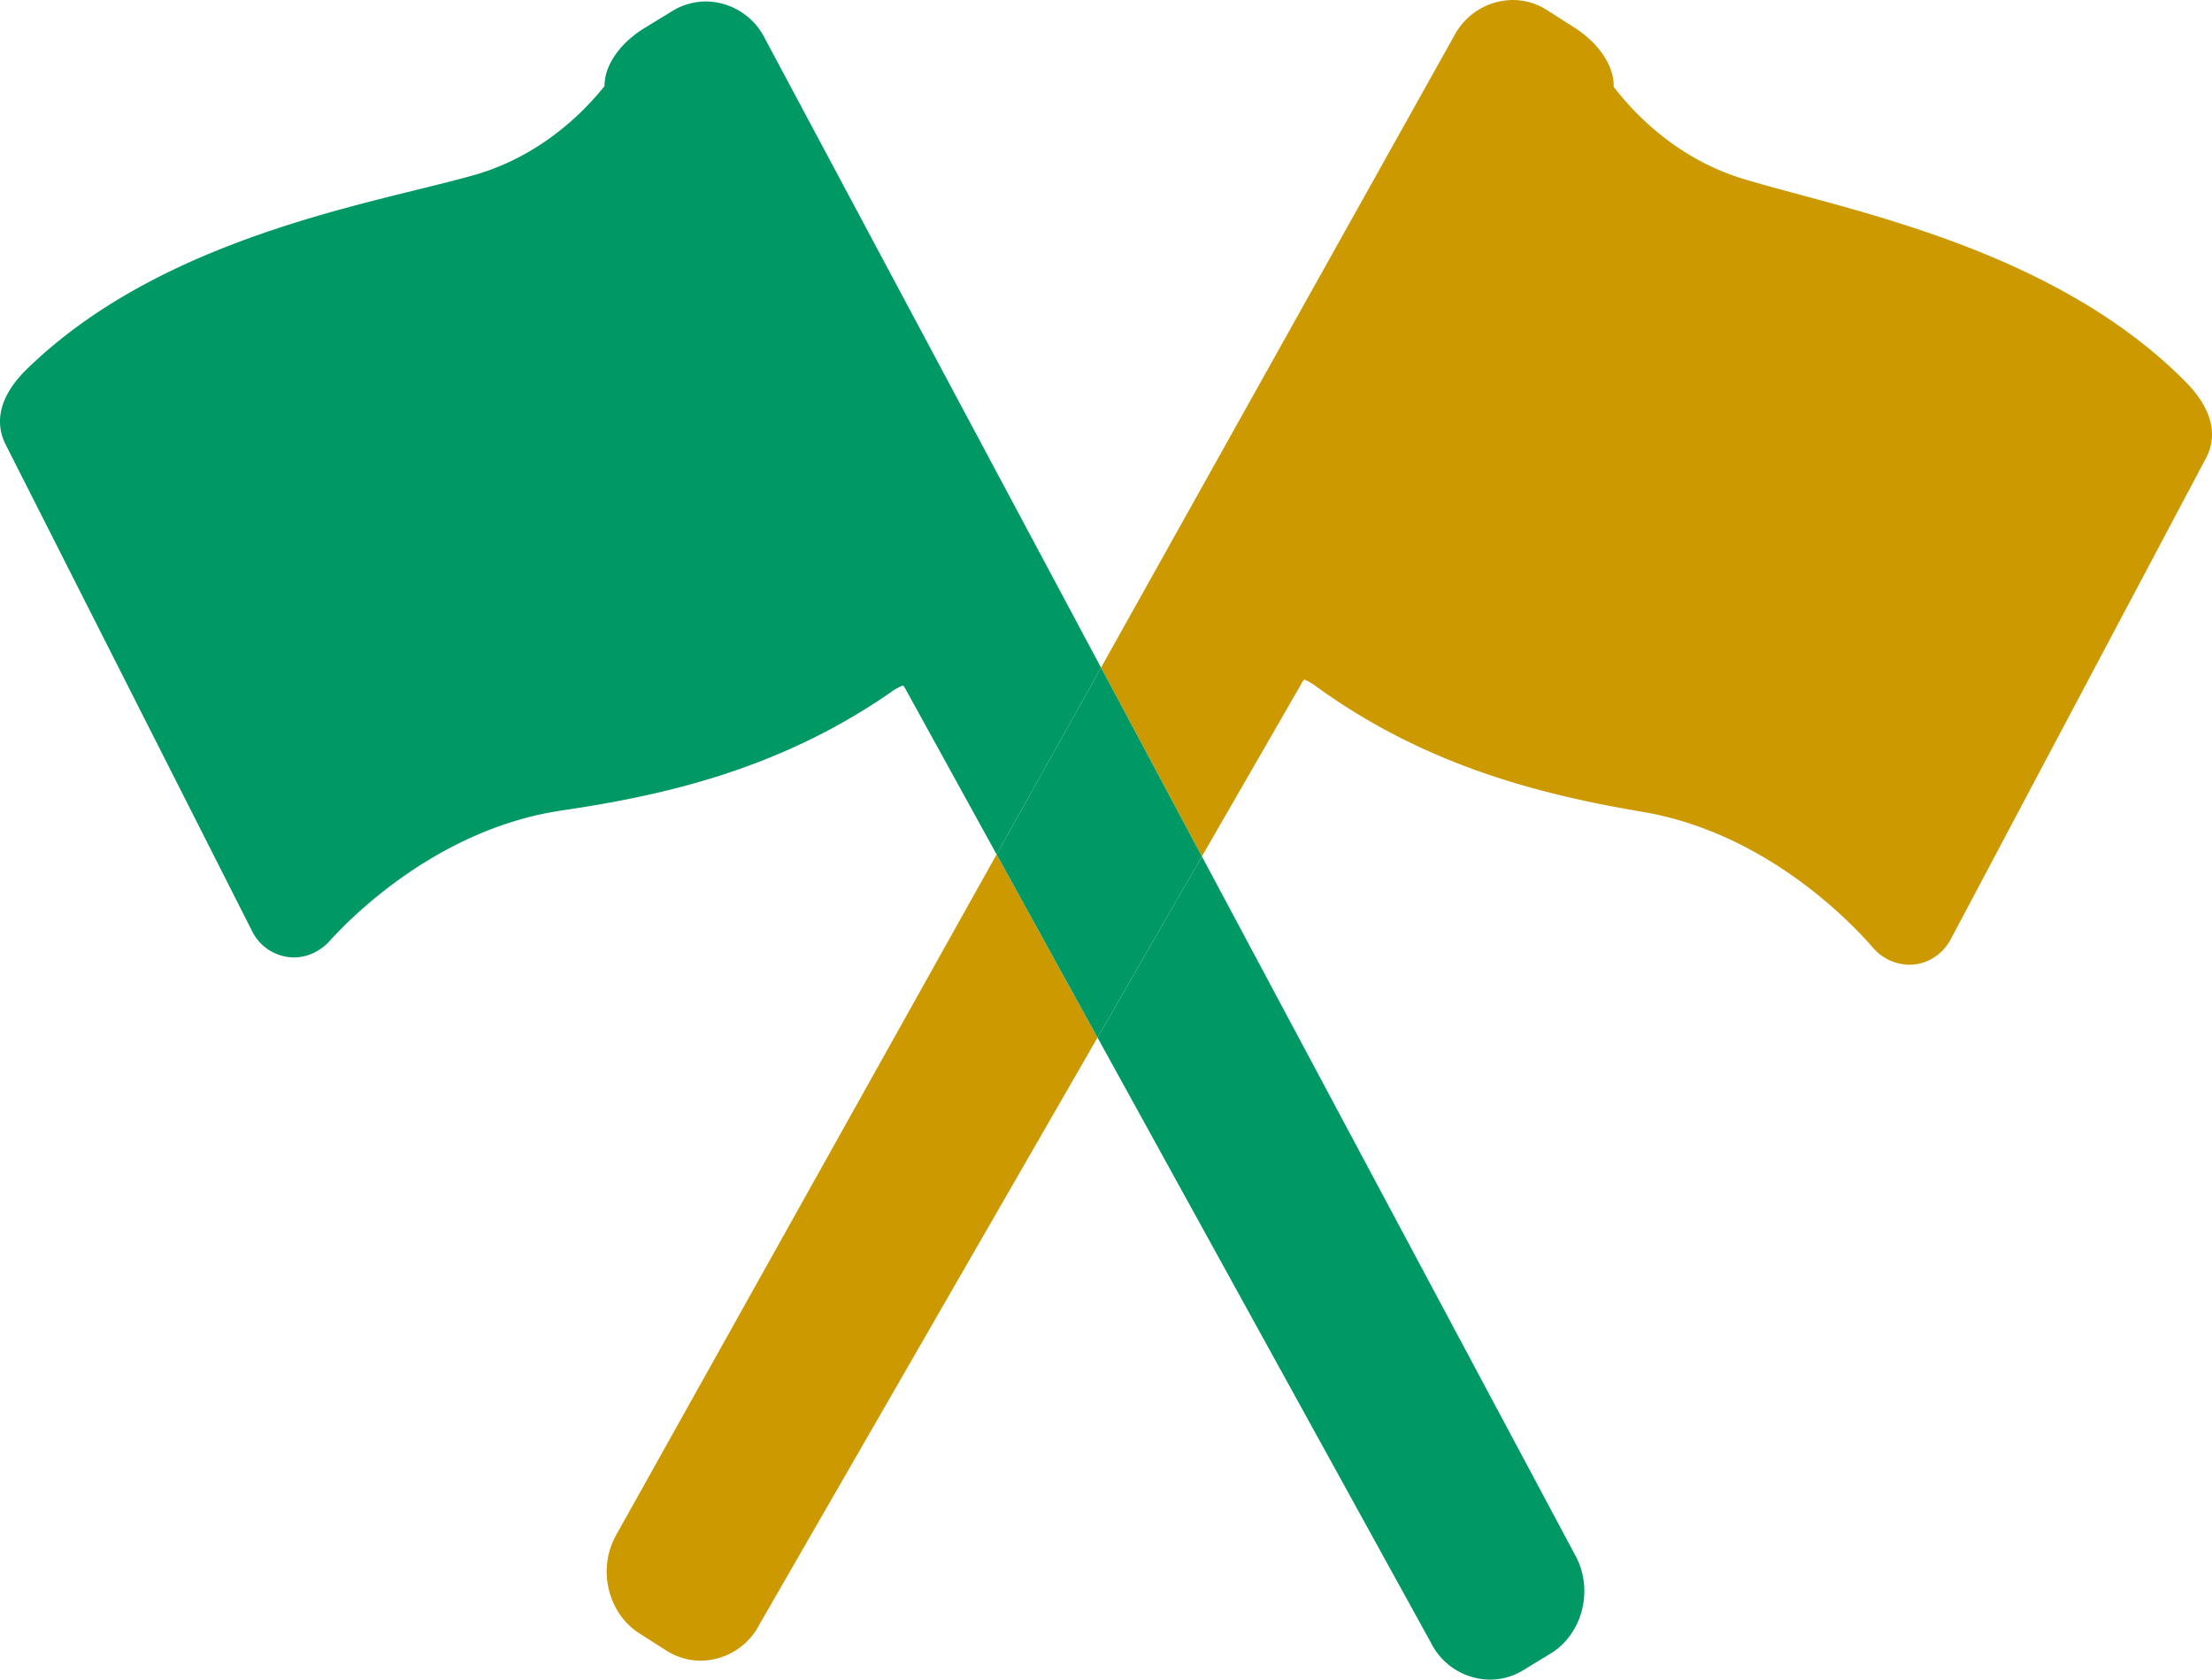 <svg xmlns="http://www.w3.org/2000/svg" width="470.651" height="357.43" viewBox="0 0 470.651 357.43"><title>challenges_both</title><path d="M233.521,220.8l-71.97,124.95a14.192,14.192,0,0,1-12.44,7.65,13.632,13.632,0,0,1-7.33-2.16l-5.77-3.68c-6.59-4.21-8.88-13.43-5.1-20.55l.05-.1,81.09-145.09Z" fill="#c90"/><path d="M162.781,8.25l71.49,133.82-22.22,39.75L192.8,146.87a4.2,4.2,0,0,0-.66-1.01,11.735,11.735,0,0,0-2.76,1.57l-.28.19c-23.8,16.36-48.5,21.74-69.52,24.84-25.97,3.83-44.34,22.16-49.35,27.69a11.077,11.077,0,0,1-3.57,2.66,9.8,9.8,0,0,1-4.16.93,10.019,10.019,0,0,1-8.89-5.65L1.2,94.6c-1.81-3.58-2.47-9.29,4.66-16.2,24.32-23.58,59.5-32.26,82.79-38,4.47-1.11,8.7-2.15,12.21-3.14,14.29-4.05,23.56-13.65,27.77-18.95-.05-4.28,3.15-9.09,8.64-12.43l5.83-3.56a13.686,13.686,0,0,1,7.09-2.01A14.188,14.188,0,0,1,162.781,8.25Z" fill="#096"/><path d="M233.521,220.8l22.21-38.55,79.68,149.17c3.65,7.21,1.19,16.39-5.48,20.45l-5.84,3.56a13.614,13.614,0,0,1-7.08,2,14.2,14.2,0,0,1-12.58-7.91l-49.79-90.38Z" fill="#096"/><path d="M469.361,97.51l-54.28,102.33a10.359,10.359,0,0,1-3.71,3.99,9.581,9.581,0,0,1-5.09,1.47,10.378,10.378,0,0,1-7.86-3.74c-4.91-5.64-22.95-24.38-48.85-28.78-20.96-3.56-45.55-9.48-69.04-26.35l-.28-.2a11.959,11.959,0,0,0-2.74-1.63,4.006,4.006,0,0,0-.66.98l-.08.15-21.04,36.52-21.46-40.18,75.11-134.4A14.222,14.222,0,0,1,321.841,0a13.546,13.546,0,0,1,7.33,2.16l5.77,3.68c5.42,3.46,8.53,8.33,8.4,12.61,4.11,5.4,13.21,15.21,27.43,19.57,3.5,1.07,7.71,2.2,12.16,3.4,23.18,6.25,58.19,15.7,82.07,39.8C472,88.29,471.231,93.98,469.361,97.51Z" fill="#c90"/><polygon points="255.731 182.25 233.521 220.8 212.051 181.82 234.271 142.07 255.731 182.25" fill="#096"/></svg>